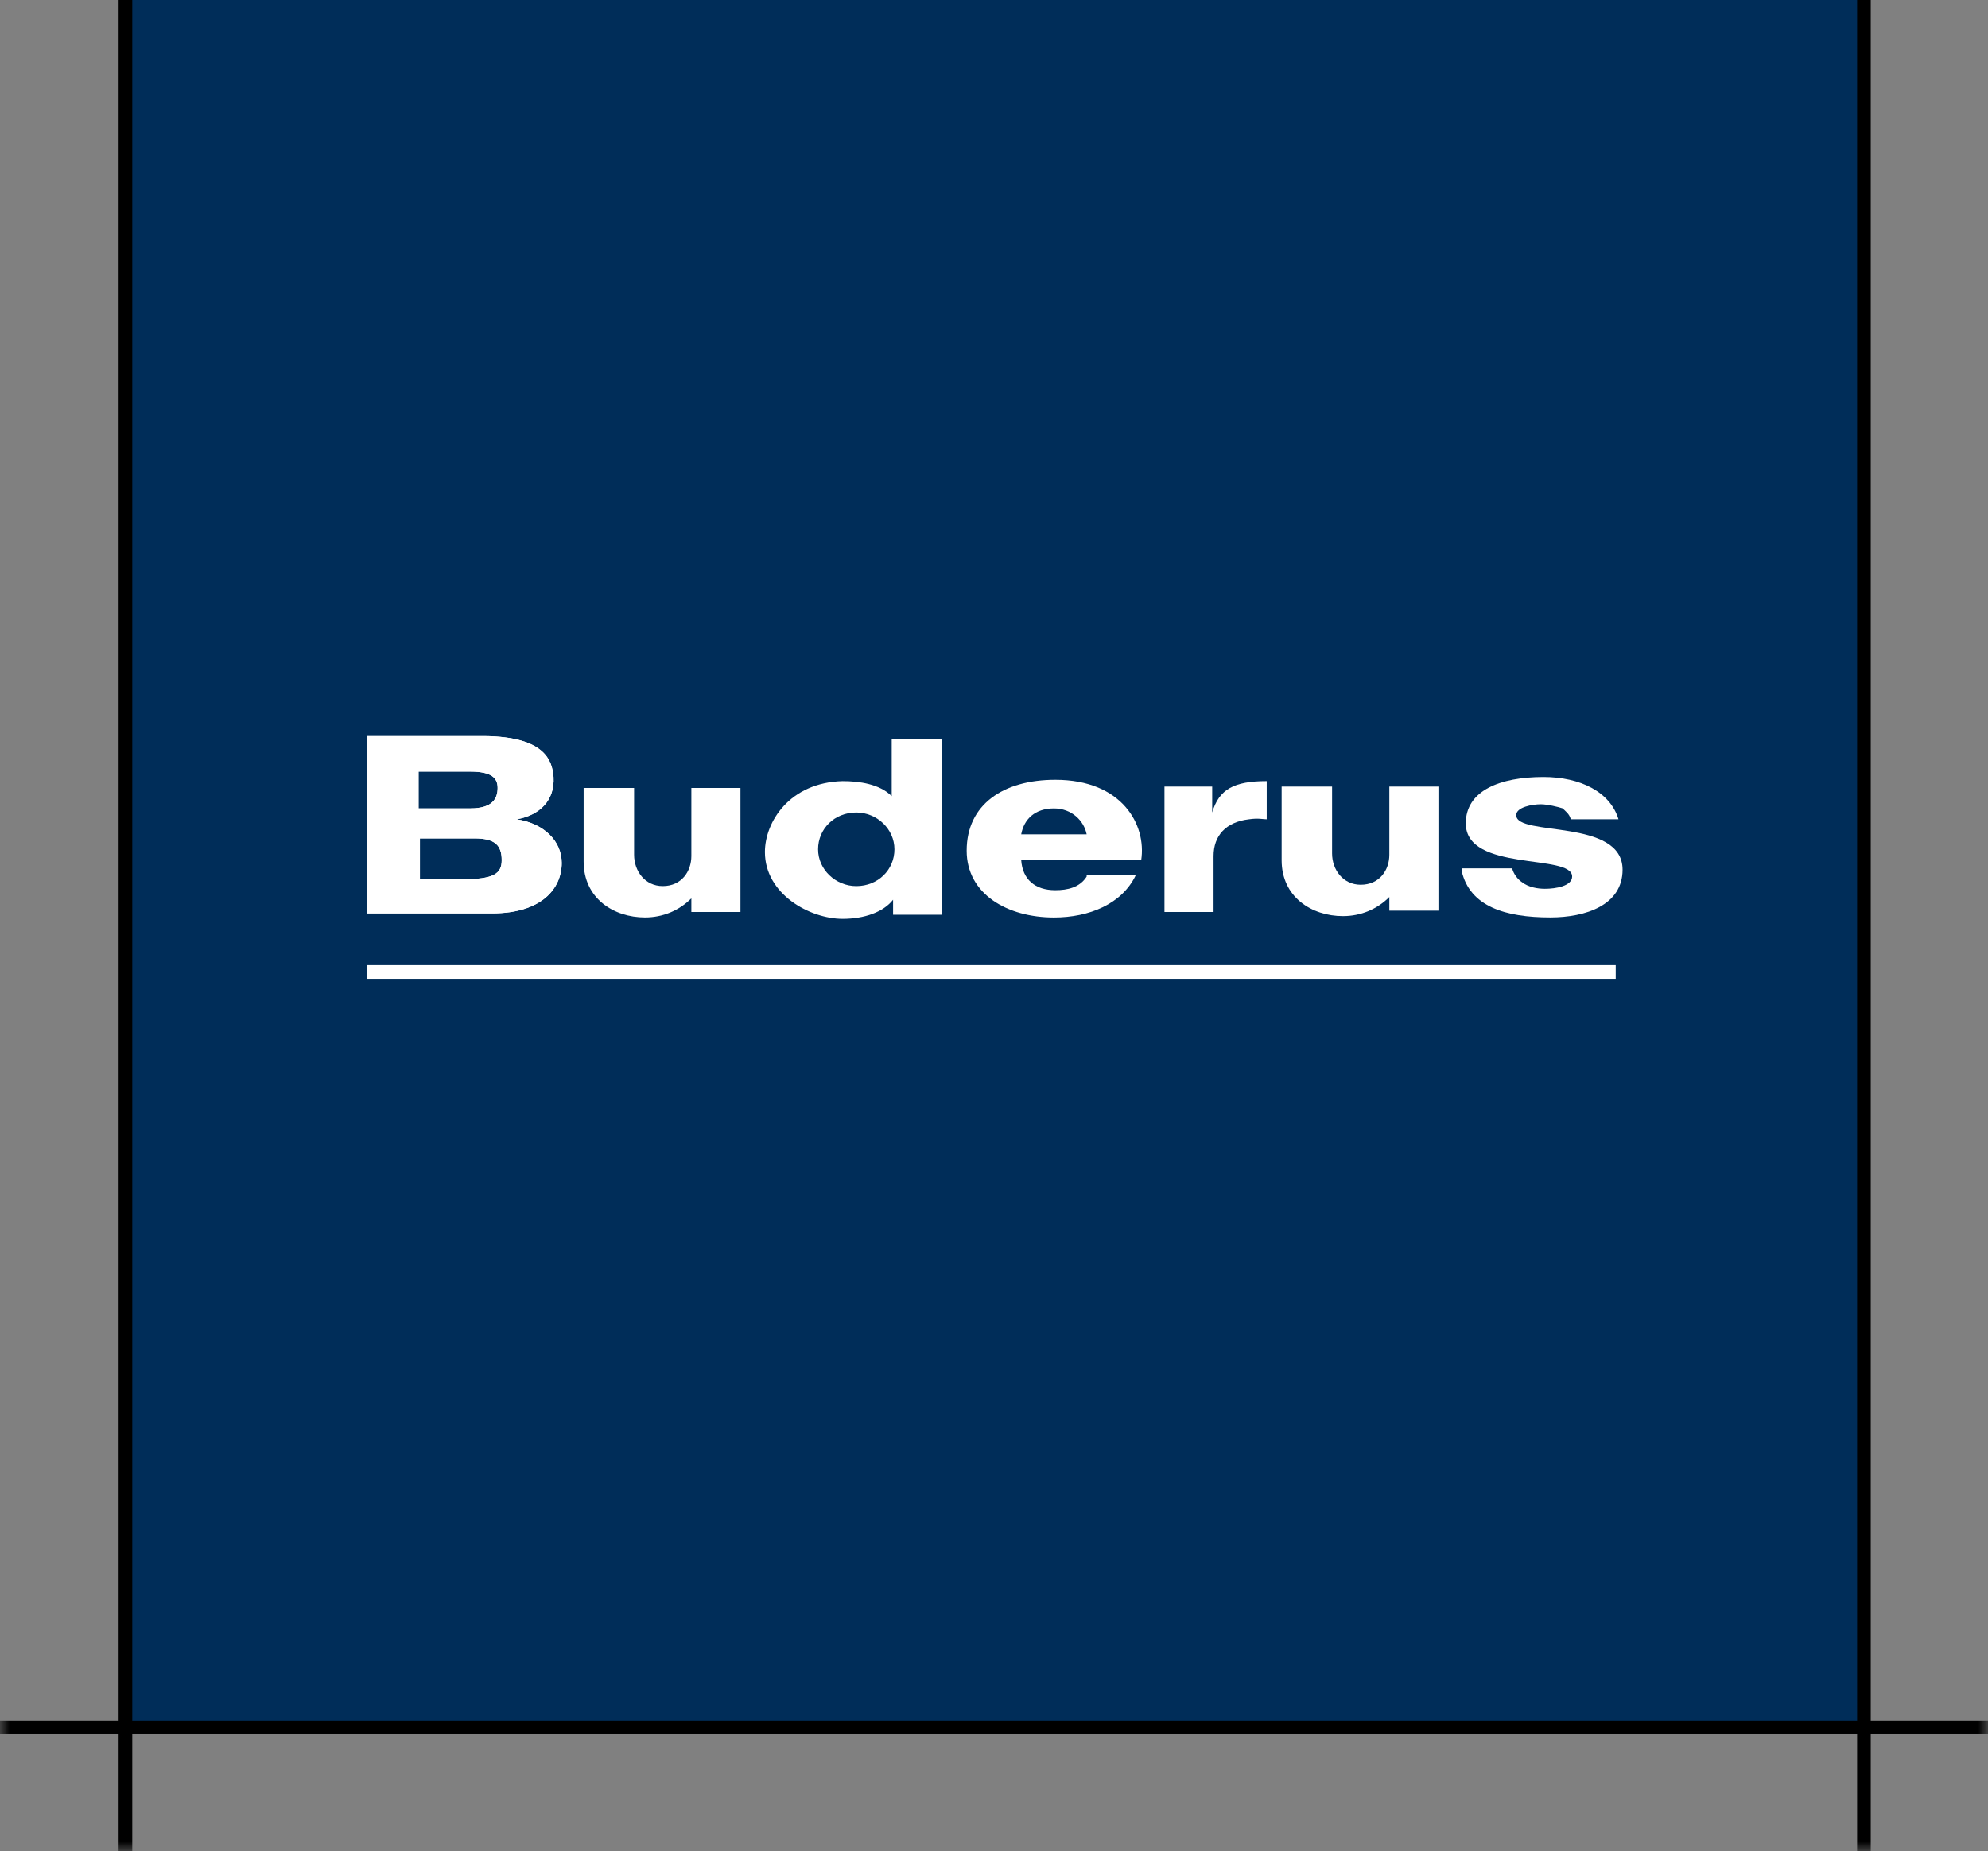 <svg width="102" height="95" viewBox="0 0 102 95" fill="none" xmlns="http://www.w3.org/2000/svg">
<rect x="0" y="0" width="102" height="95" fill="#808080" stroke="none"/>
<path d="M6.438 -0.633V88.635H95.635V-0.633H6.438Z" fill="#002D59"/>
<path d="M62.265 46.798V43.93C62.265 42.88 62.894 42.181 64.084 42.041C64.573 41.971 64.783 42.041 64.993 42.041V40.082C63.314 40.082 62.544 40.502 62.195 41.691V40.362H59.746V46.798H62.265Z" fill="white"/>
<path d="M74.996 44.698C75.416 46.517 77.235 47.077 79.543 47.077C81.362 47.077 83.251 46.447 83.251 44.628C83.251 41.97 77.794 42.949 77.794 41.83C77.794 41.41 78.634 41.27 79.054 41.27C79.403 41.27 79.963 41.41 80.173 41.48C80.313 41.62 80.523 41.76 80.593 42.04H83.041C82.622 40.641 81.082 39.871 79.194 39.871C76.955 39.871 75.206 40.571 75.206 42.25C75.206 44.768 80.663 43.789 80.663 44.978C80.663 45.468 79.823 45.608 79.264 45.608C78.914 45.608 78.424 45.538 78.074 45.258C77.865 45.118 77.654 44.838 77.585 44.558H74.996V44.698Z" fill="white"/>
<path d="M55.754 44.981C55.404 45.54 54.775 45.68 54.145 45.68C53.096 45.68 52.466 45.121 52.396 44.141H58.552C58.832 42.322 57.573 40.014 54.145 40.014C51.486 40.014 49.598 41.273 49.598 43.651C49.598 45.89 51.697 47.08 54.075 47.08C55.894 47.08 57.573 46.38 58.273 44.911H55.754V44.981ZM52.396 42.812C52.536 42.042 53.096 41.483 54.075 41.483C54.985 41.483 55.614 42.112 55.754 42.812H52.396Z" fill="white"/>
<path d="M35.472 40.432V43.93C35.472 44.699 34.982 45.469 34.003 45.469C33.093 45.469 32.534 44.699 32.534 43.86V40.432H29.945V44.209C29.945 46.098 31.484 47.078 33.093 47.078C34.003 47.078 34.842 46.728 35.472 46.098V46.798H37.991V40.432H35.472Z" fill="white"/>
<path d="M71.284 40.363V43.861C71.284 44.631 70.795 45.4 69.816 45.4C68.906 45.4 68.346 44.631 68.346 43.791V40.363H65.758V44.141C65.758 46.03 67.297 47.009 68.906 47.009C69.815 47.009 70.655 46.66 71.284 46.03V46.73H73.803V40.363H71.284Z" fill="white"/>
<path d="M18.816 49.527H82.899V50.227H18.816V49.527Z" fill="white"/>
<path d="M24.343 43.021C25.393 43.021 25.742 43.371 25.742 44.141C25.742 44.84 25.323 45.12 23.713 45.12H21.545V43.021H24.343ZM24.133 39.593C25.253 39.593 25.532 39.943 25.532 40.433C25.532 40.992 25.253 41.482 24.133 41.482H21.475V39.593H24.133ZM18.816 46.869H25.253C27.771 46.869 28.821 45.61 28.821 44.28C28.821 43.161 27.911 42.252 26.512 42.042C27.701 41.832 28.471 41.062 28.401 39.873C28.331 39.033 27.981 37.704 24.483 37.774H18.816V46.869Z" fill="white"/>
<path d="M24.343 43.021C25.393 43.021 25.742 43.371 25.742 44.141C25.742 44.84 25.323 45.12 23.713 45.12H21.545V43.021H24.343ZM24.133 39.593C25.253 39.593 25.532 39.943 25.532 40.433C25.532 40.992 25.253 41.482 24.133 41.482H21.475V39.593H24.133ZM18.816 46.869H25.253C27.771 46.869 28.821 45.61 28.821 44.28C28.821 43.161 27.911 42.252 26.512 42.042C27.701 41.832 28.471 41.062 28.401 39.873C28.331 39.033 27.981 37.704 24.483 37.774H18.816V46.869Z" fill="white"/>
<path d="M45.752 40.852C45.123 40.223 44.073 40.083 43.234 40.083C40.505 40.153 39.246 42.181 39.246 43.721C39.246 45.889 41.555 47.149 43.234 47.149C44.353 47.149 45.332 46.799 45.822 46.169V46.939H48.341V37.914H45.752V40.852ZM41.974 43.581C41.974 42.531 42.814 41.692 43.933 41.692C44.983 41.692 45.892 42.531 45.892 43.581C45.892 44.63 45.053 45.47 43.933 45.47C42.884 45.47 41.974 44.63 41.974 43.581Z" fill="white"/>
<mask id="mask0_2218_68210" style="mask-type:luminance" maskUnits="userSpaceOnUse" x="0" y="-7" width="102" height="102">
<path d="M102 -7H0V95H102V-7Z" fill="white"/>
</mask>
<g mask="url(#mask0_2218_68210)">
<path d="M0 88.634H102M0 -0.634H102M6.436 -7V95M95.634 -7V95" stroke="black" stroke-width="0.7"/>
</g>
</svg>
